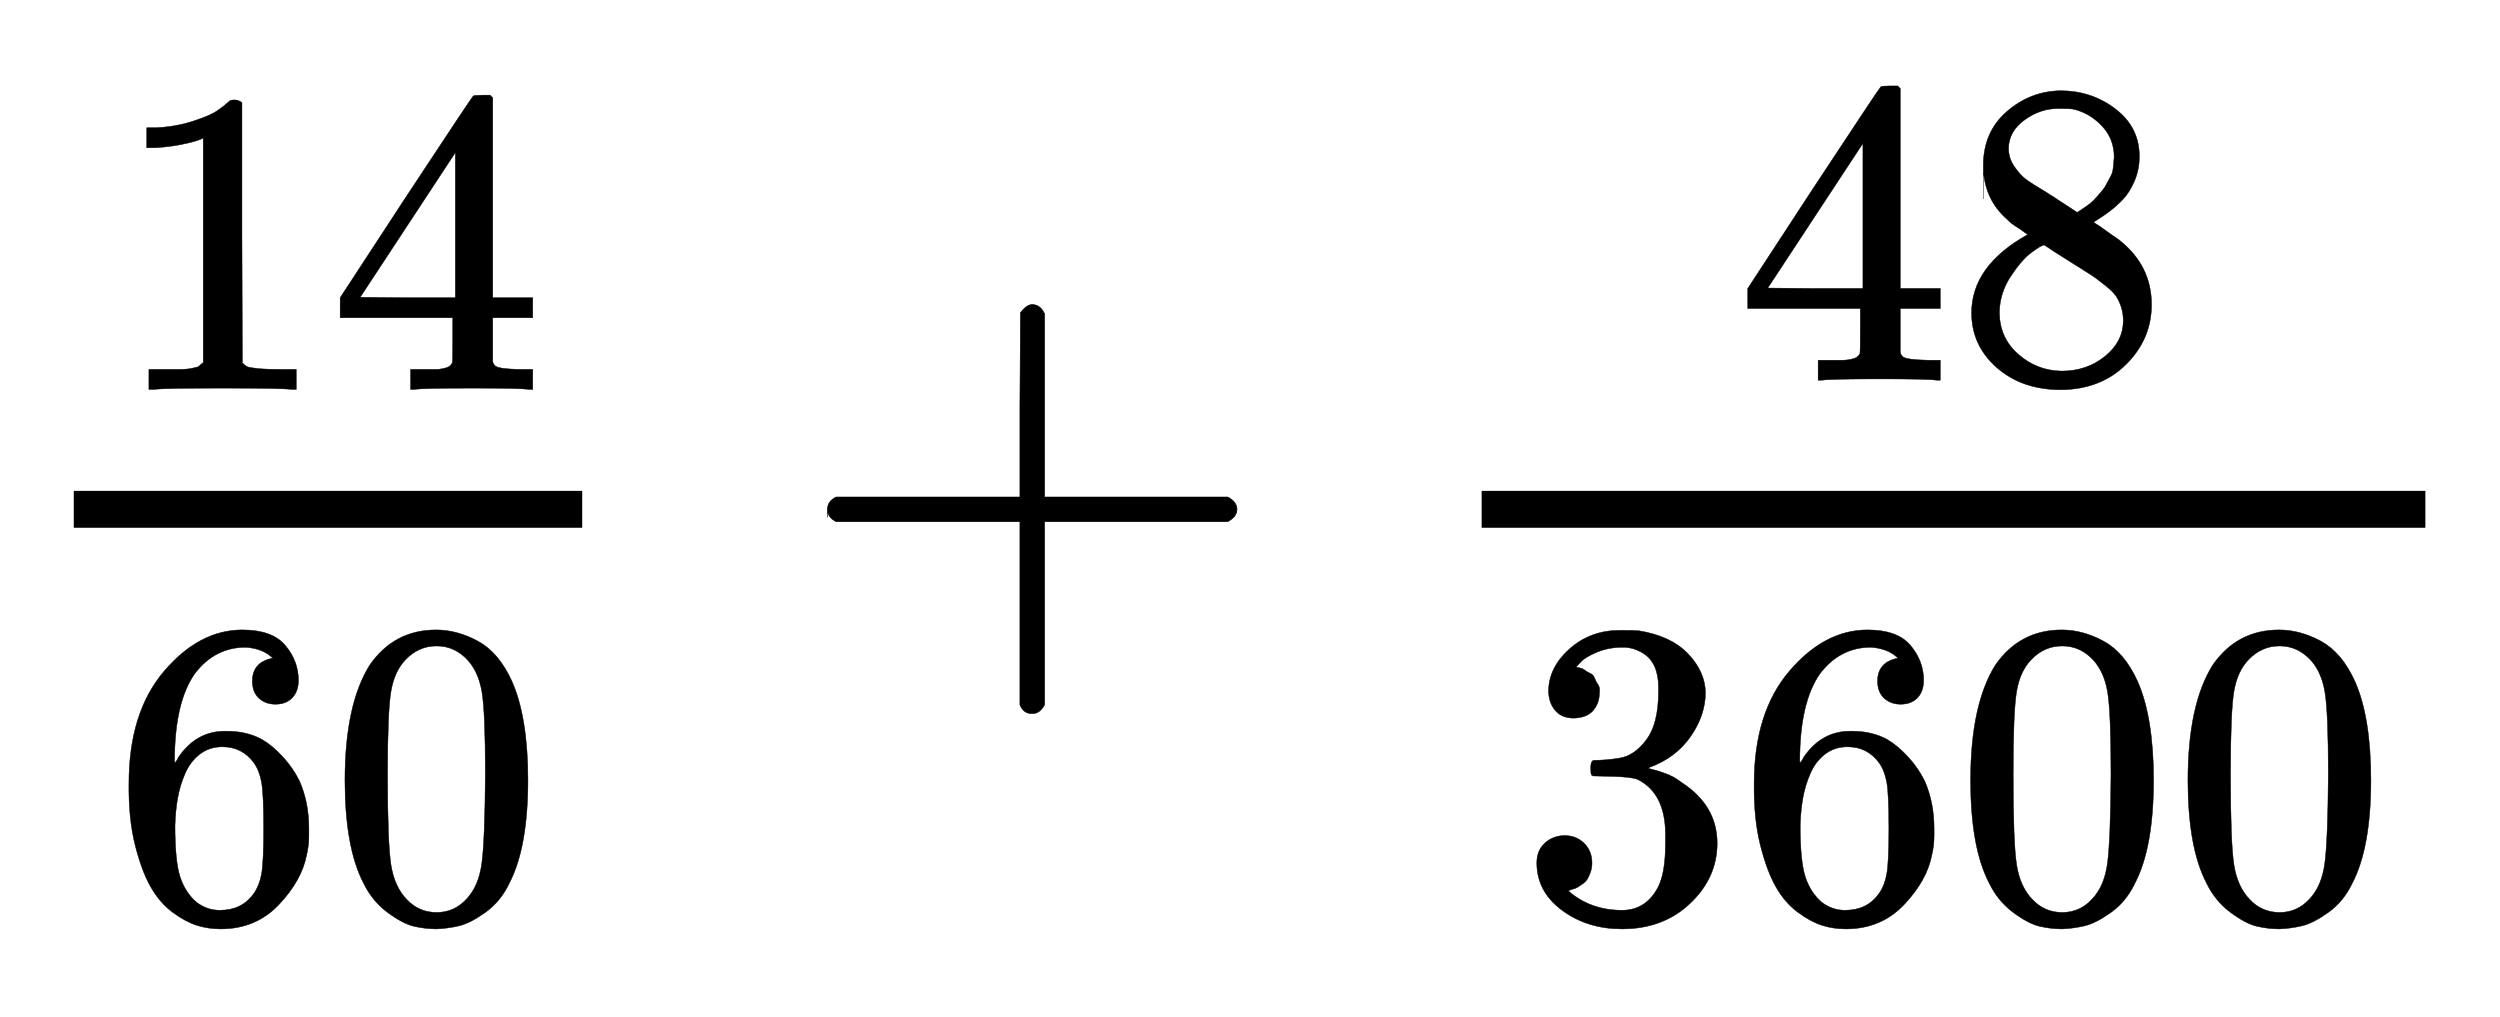 <svg xmlns="http://www.w3.org/2000/svg" xmlns:xlink="http://www.w3.org/1999/xlink" width="9.445ex" height="3.843ex" aria-labelledby="MathJax-SVG-1-Title" focusable="false" role="img" viewBox="0 -1078.4 4066.4 1654.5" style="vertical-align:-1.338ex"><title id="MathJax-SVG-1-Title">StartFraction 14 Over 60 EndFraction plus StartFraction 48 Over 3600 EndFraction</title><defs aria-hidden="true"><path id="E1-MJMAIN-31" stroke-width="1" d="M213 578L200 573Q186 568 160 563T102 556H83V602H102Q149 604 189 617T245 641T273 663Q275 666 285 666Q294 666 302 660V361L303 61Q310 54 315 52T339 48T401 46H427V0H416Q395 3 257 3Q121 3 100 0H88V46H114Q136 46 152 46T177 47T193 50T201 52T207 57T213 61V578Z"/><path id="E1-MJMAIN-34" stroke-width="1" d="M462 0Q444 3 333 3Q217 3 199 0H190V46H221Q241 46 248 46T265 48T279 53T286 61Q287 63 287 115V165H28V211L179 442Q332 674 334 675Q336 677 355 677H373L379 671V211H471V165H379V114Q379 73 379 66T385 54Q393 47 442 46H471V0H462ZM293 211V545L74 212L183 211H293Z"/><path id="E1-MJMAIN-36" stroke-width="1" d="M42 313Q42 476 123 571T303 666Q372 666 402 630T432 550Q432 525 418 510T379 495Q356 495 341 509T326 548Q326 592 373 601Q351 623 311 626Q240 626 194 566Q147 500 147 364L148 360Q153 366 156 373Q197 433 263 433H267Q313 433 348 414Q372 400 396 374T435 317Q456 268 456 210V192Q456 169 451 149Q440 90 387 34T253 -22Q225 -22 199 -14T143 16T92 75T56 172T42 313ZM257 397Q227 397 205 380T171 335T154 278T148 216Q148 133 160 97T198 39Q222 21 251 21Q302 21 329 59Q342 77 347 104T352 209Q352 289 347 316T329 361Q302 397 257 397Z"/><path id="E1-MJMAIN-30" stroke-width="1" d="M96 585Q152 666 249 666Q297 666 345 640T423 548Q460 465 460 320Q460 165 417 83Q397 41 362 16T301 -15T250 -22Q224 -22 198 -16T137 16T82 83Q39 165 39 320Q39 494 96 585ZM321 597Q291 629 250 629Q208 629 178 597Q153 571 145 525T137 333Q137 175 145 125T181 46Q209 16 250 16Q290 16 318 46Q347 76 354 130T362 333Q362 478 354 524T321 597Z"/><path id="E1-MJMAIN-2B" stroke-width="1" d="M56 237T56 250T70 270H369V420L370 570Q380 583 389 583Q402 583 409 568V270H707Q722 262 722 250T707 230H409V-68Q401 -82 391 -82H389H387Q375 -82 369 -68V230H70Q56 237 56 250Z"/><path id="E1-MJMAIN-38" stroke-width="1" d="M70 417T70 494T124 618T248 666Q319 666 374 624T429 515Q429 485 418 459T392 417T361 389T335 371T324 363L338 354Q352 344 366 334T382 323Q457 264 457 174Q457 95 399 37T249 -22Q159 -22 101 29T43 155Q43 263 172 335L154 348Q133 361 127 368Q70 417 70 494ZM286 386L292 390Q298 394 301 396T311 403T323 413T334 425T345 438T355 454T364 471T369 491T371 513Q371 556 342 586T275 624Q268 625 242 625Q201 625 165 599T128 534Q128 511 141 492T167 463T217 431Q224 426 228 424L286 386ZM250 21Q308 21 350 55T392 137Q392 154 387 169T375 194T353 216T330 234T301 253T274 270Q260 279 244 289T218 306L210 311Q204 311 181 294T133 239T107 157Q107 98 150 60T250 21Z"/><path id="E1-MJMAIN-33" stroke-width="1" d="M127 463Q100 463 85 480T69 524Q69 579 117 622T233 665Q268 665 277 664Q351 652 390 611T430 522Q430 470 396 421T302 350L299 348Q299 347 308 345T337 336T375 315Q457 262 457 175Q457 96 395 37T238 -22Q158 -22 100 21T42 130Q42 158 60 175T105 193Q133 193 151 175T169 130Q169 119 166 110T159 94T148 82T136 74T126 70T118 67L114 66Q165 21 238 21Q293 21 321 74Q338 107 338 175V195Q338 290 274 322Q259 328 213 329L171 330L168 332Q166 335 166 348Q166 366 174 366Q202 366 232 371Q266 376 294 413T322 525V533Q322 590 287 612Q265 626 240 626Q208 626 181 615T143 592T132 580H135Q138 579 143 578T153 573T165 566T175 555T183 540T186 520Q186 498 172 481T127 463Z"/></defs><g fill="currentColor" stroke="currentColor" stroke-width="0" aria-hidden="true" transform="matrix(1 0 0 -1 0 0)"><g transform="translate(120,0)"><rect width="827" height="60" x="0" y="220" stroke="none"/><g transform="translate(60,445)"><use transform="scale(0.707)" xlink:href="#E1-MJMAIN-31"/><use x="500" y="0" transform="scale(0.707)" xlink:href="#E1-MJMAIN-34"/></g><g transform="translate(60,-417)"><use transform="scale(0.707)" xlink:href="#E1-MJMAIN-36"/><use x="500" y="0" transform="scale(0.707)" xlink:href="#E1-MJMAIN-30"/></g></g><use x="1290" y="0" xlink:href="#E1-MJMAIN-2B"/><g><g transform="translate(2068,0) translate(342,0)"><rect width="1535" height="60" x="0" y="220" stroke="none"/><g transform="translate(413,460)"><use transform="scale(0.707)" xlink:href="#E1-MJMAIN-34"/><use x="500" y="0" transform="scale(0.707)" xlink:href="#E1-MJMAIN-38"/></g><g transform="translate(60,-417)"><use transform="scale(0.707)" xlink:href="#E1-MJMAIN-33"/><use x="500" y="0" transform="scale(0.707)" xlink:href="#E1-MJMAIN-36"/><use x="1001" y="0" transform="scale(0.707)" xlink:href="#E1-MJMAIN-30"/><use x="1501" y="0" transform="scale(0.707)" xlink:href="#E1-MJMAIN-30"/></g></g></g></g></svg>